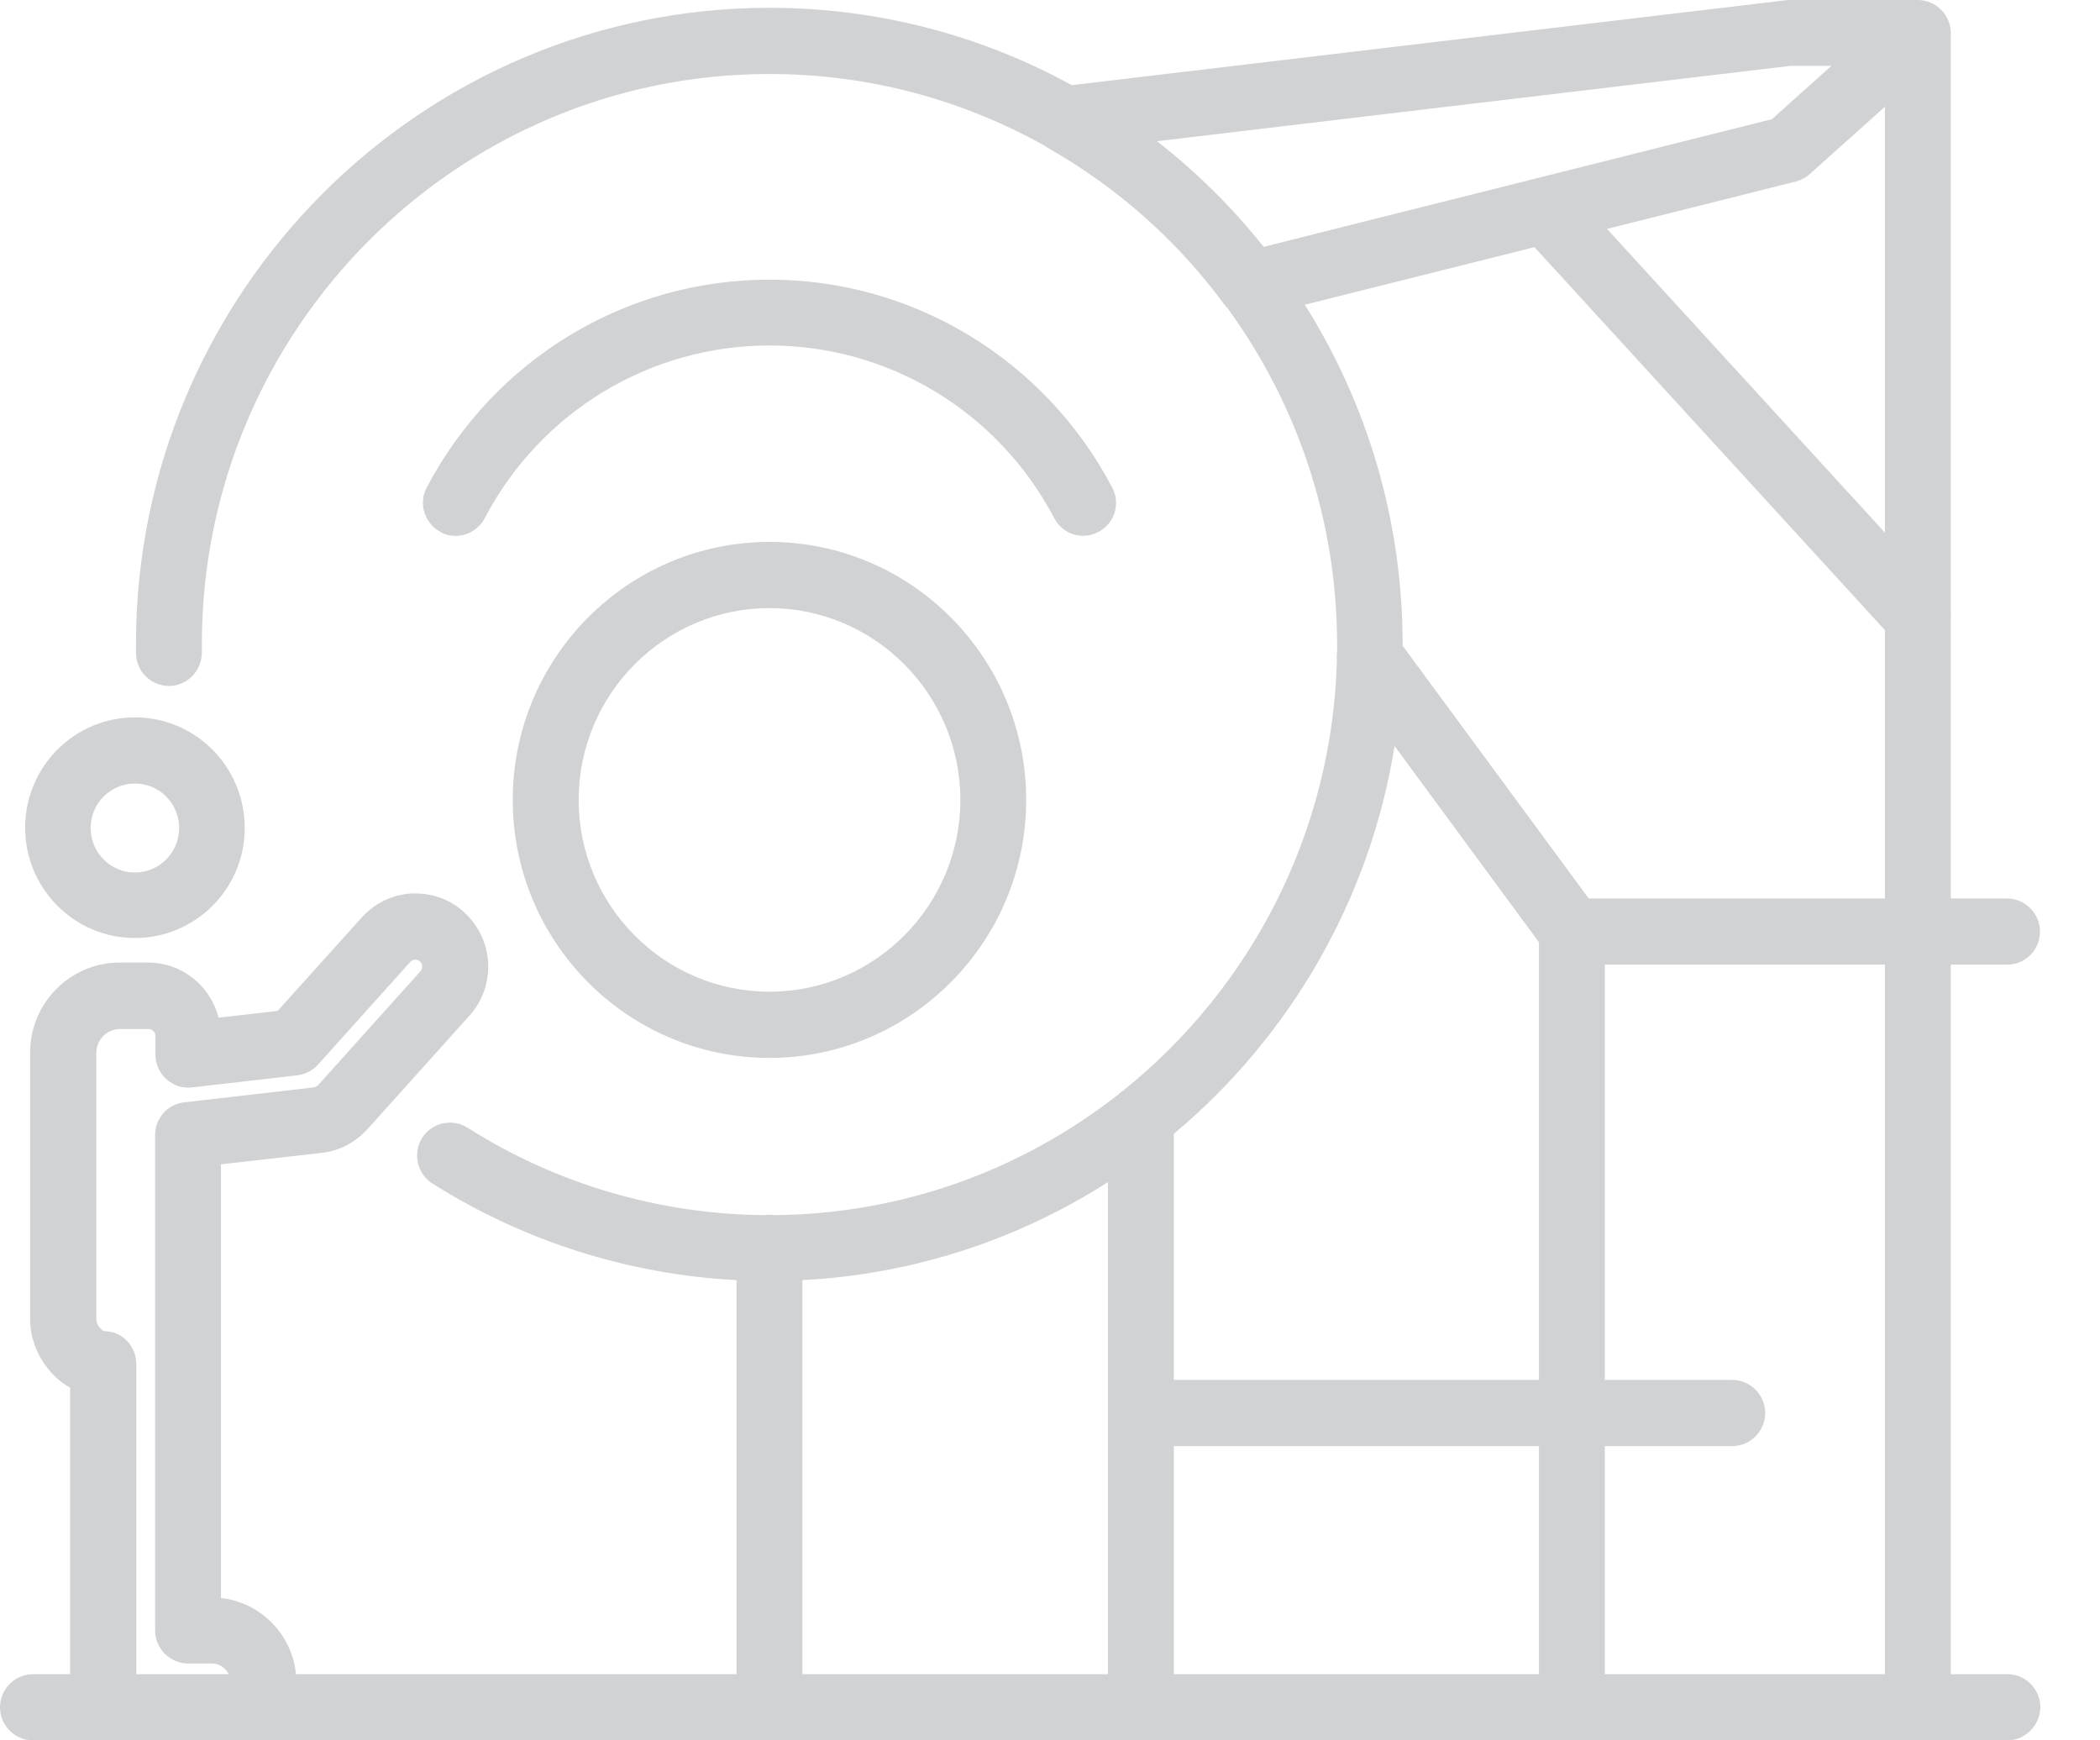 <svg width="35" height="29" viewBox="0 0 35 29" fill="none" xmlns="http://www.w3.org/2000/svg">
<path fill-rule="evenodd" clip-rule="evenodd" d="M26.783 3.814L29.934 3.024C30.017 3 30.099 2.959 30.164 2.899L31.415 1.779V8.875L26.783 3.814ZM25.574 4.118L21.747 5.078C22.779 6.716 23.377 8.658 23.377 10.738L23.377 10.76L26.479 14.972H31.415V10.5L25.574 4.118ZM32.513 10.343V14.972H33.451C33.752 14.972 34 15.221 34 15.523C34 15.825 33.758 16.074 33.451 16.074H32.513V27.897H33.457C33.758 27.897 34.006 28.146 34.006 28.449C34 28.751 33.758 29 33.451 29H31.967L31.964 29L31.961 29H26.214L26.198 29L26.183 29H12.832L12.825 29L12.817 29H4.401C4.4 29 4.398 29 4.397 29H1.717C1.716 29 1.715 29 1.713 29H0.549C0.248 29 0 28.751 0 28.449C0 28.146 0.248 27.897 0.549 27.897H1.169V23.124C0.779 22.905 0.502 22.46 0.502 21.98V17.539C0.502 16.715 1.169 16.039 1.995 16.039H2.467C3.034 16.039 3.512 16.43 3.641 16.958L4.627 16.845L6.026 15.292C6.244 15.049 6.539 14.906 6.864 14.888C7.194 14.877 7.501 14.983 7.737 15.203C8.233 15.653 8.274 16.424 7.826 16.922L6.12 18.82C5.919 19.039 5.648 19.181 5.359 19.211L3.683 19.401V26.628C4.344 26.7 4.867 27.233 4.933 27.897H12.276V21.331C10.475 21.237 8.733 20.684 7.206 19.721C6.952 19.561 6.876 19.217 7.035 18.962C7.194 18.707 7.537 18.63 7.79 18.79C9.274 19.731 10.986 20.234 12.748 20.248C12.773 20.244 12.799 20.242 12.825 20.242C12.851 20.242 12.876 20.244 12.901 20.248C15.059 20.231 17.047 19.484 18.633 18.242C18.661 18.214 18.692 18.19 18.725 18.169C20.833 16.475 22.206 13.895 22.282 10.996C22.277 10.95 22.278 10.904 22.284 10.859C22.285 10.82 22.285 10.782 22.285 10.744C22.285 8.65 21.607 6.711 20.46 5.137C20.439 5.117 20.42 5.094 20.402 5.07C19.606 3.99 18.614 3.119 17.469 2.467C17.451 2.456 17.434 2.445 17.418 2.433C16.056 1.669 14.49 1.233 12.825 1.233C7.607 1.233 3.364 5.496 3.364 10.738V10.874C3.364 11.177 3.122 11.426 2.821 11.431C2.508 11.426 2.272 11.188 2.266 10.886V10.738C2.266 4.892 7 0.13 12.825 0.13C14.648 0.13 16.365 0.597 17.863 1.419L29.751 0.006C29.763 0.006 29.773 0.004 29.783 0.003L29.783 0.003C29.794 0.001 29.804 0 29.816 0H31.964H31.964C32.116 2.32023e-05 32.255 0.064 32.354 0.165C32.407 0.219 32.449 0.283 32.477 0.356C32.508 0.434 32.519 0.515 32.513 0.595V10.234C32.516 10.271 32.516 10.307 32.513 10.343ZM3.813 27.897C3.759 27.79 3.653 27.719 3.529 27.719H3.134C2.833 27.719 2.585 27.47 2.585 27.168V18.914C2.585 18.636 2.792 18.398 3.069 18.369L5.229 18.12C5.258 18.114 5.282 18.102 5.306 18.078L7.005 16.187C7.047 16.139 7.047 16.062 6.999 16.021C6.97 15.991 6.94 15.991 6.917 15.991C6.893 15.991 6.864 16.003 6.834 16.033L5.3 17.74C5.211 17.841 5.087 17.9 4.957 17.918L3.199 18.12C3.045 18.138 2.892 18.09 2.774 17.983C2.656 17.877 2.591 17.729 2.591 17.574V17.266C2.591 17.201 2.538 17.147 2.473 17.147H2.001C1.782 17.147 1.605 17.325 1.605 17.545V21.986C1.605 22.092 1.706 22.169 1.735 22.181C2.036 22.181 2.272 22.43 2.272 22.733V27.897H3.813ZM26.747 16.074V22.994H28.871C29.172 22.994 29.42 23.243 29.42 23.545C29.42 23.848 29.172 24.097 28.871 24.097H26.747V27.897H31.415V16.074H26.747ZM25.649 15.701V22.994H19.564V18.893C21.483 17.288 22.828 15.013 23.243 12.431L25.649 15.701ZM19.564 24.097H25.649V27.897H19.564V24.097ZM18.466 19.698V23.545V27.897H13.373V21.331C15.239 21.234 16.979 20.648 18.466 19.698ZM21.061 4.113L29.532 1.986L30.524 1.097H29.845L19.283 2.353C19.942 2.867 20.539 3.458 21.061 4.113ZM8.546 13.329C8.546 15.701 10.464 17.628 12.825 17.628C15.179 17.628 17.103 15.701 17.103 13.329C17.103 10.957 15.185 9.03 12.825 9.03C10.464 9.03 8.546 10.957 8.546 13.329ZM9.644 13.329C9.644 11.568 11.072 10.133 12.825 10.133C14.577 10.133 16.006 11.568 16.006 13.329C16.006 15.09 14.577 16.525 12.825 16.525C11.072 16.525 9.644 15.09 9.644 13.329ZM7.596 8.929C7.507 8.929 7.418 8.912 7.342 8.864C7.076 8.722 6.97 8.39 7.112 8.123C8.239 5.988 10.422 4.66 12.825 4.66C15.221 4.66 17.41 5.988 18.537 8.123C18.679 8.39 18.579 8.722 18.307 8.864C18.042 9.006 17.711 8.906 17.57 8.633C16.637 6.86 14.819 5.757 12.825 5.757C10.83 5.757 9.012 6.86 8.079 8.633C7.979 8.823 7.79 8.929 7.596 8.929ZM2.249 15.63C1.239 15.63 0.419 14.806 0.419 13.792C0.419 12.778 1.239 11.954 2.249 11.954C3.258 11.954 4.078 12.778 4.078 13.792C4.084 14.806 3.258 15.63 2.249 15.63ZM2.249 13.056C1.841 13.056 1.511 13.388 1.511 13.797C1.511 14.207 1.841 14.539 2.249 14.539C2.656 14.539 2.986 14.207 2.986 13.797C2.986 13.388 2.656 13.056 2.249 13.056Z" fill="#D1D2D4"/>
</svg>
